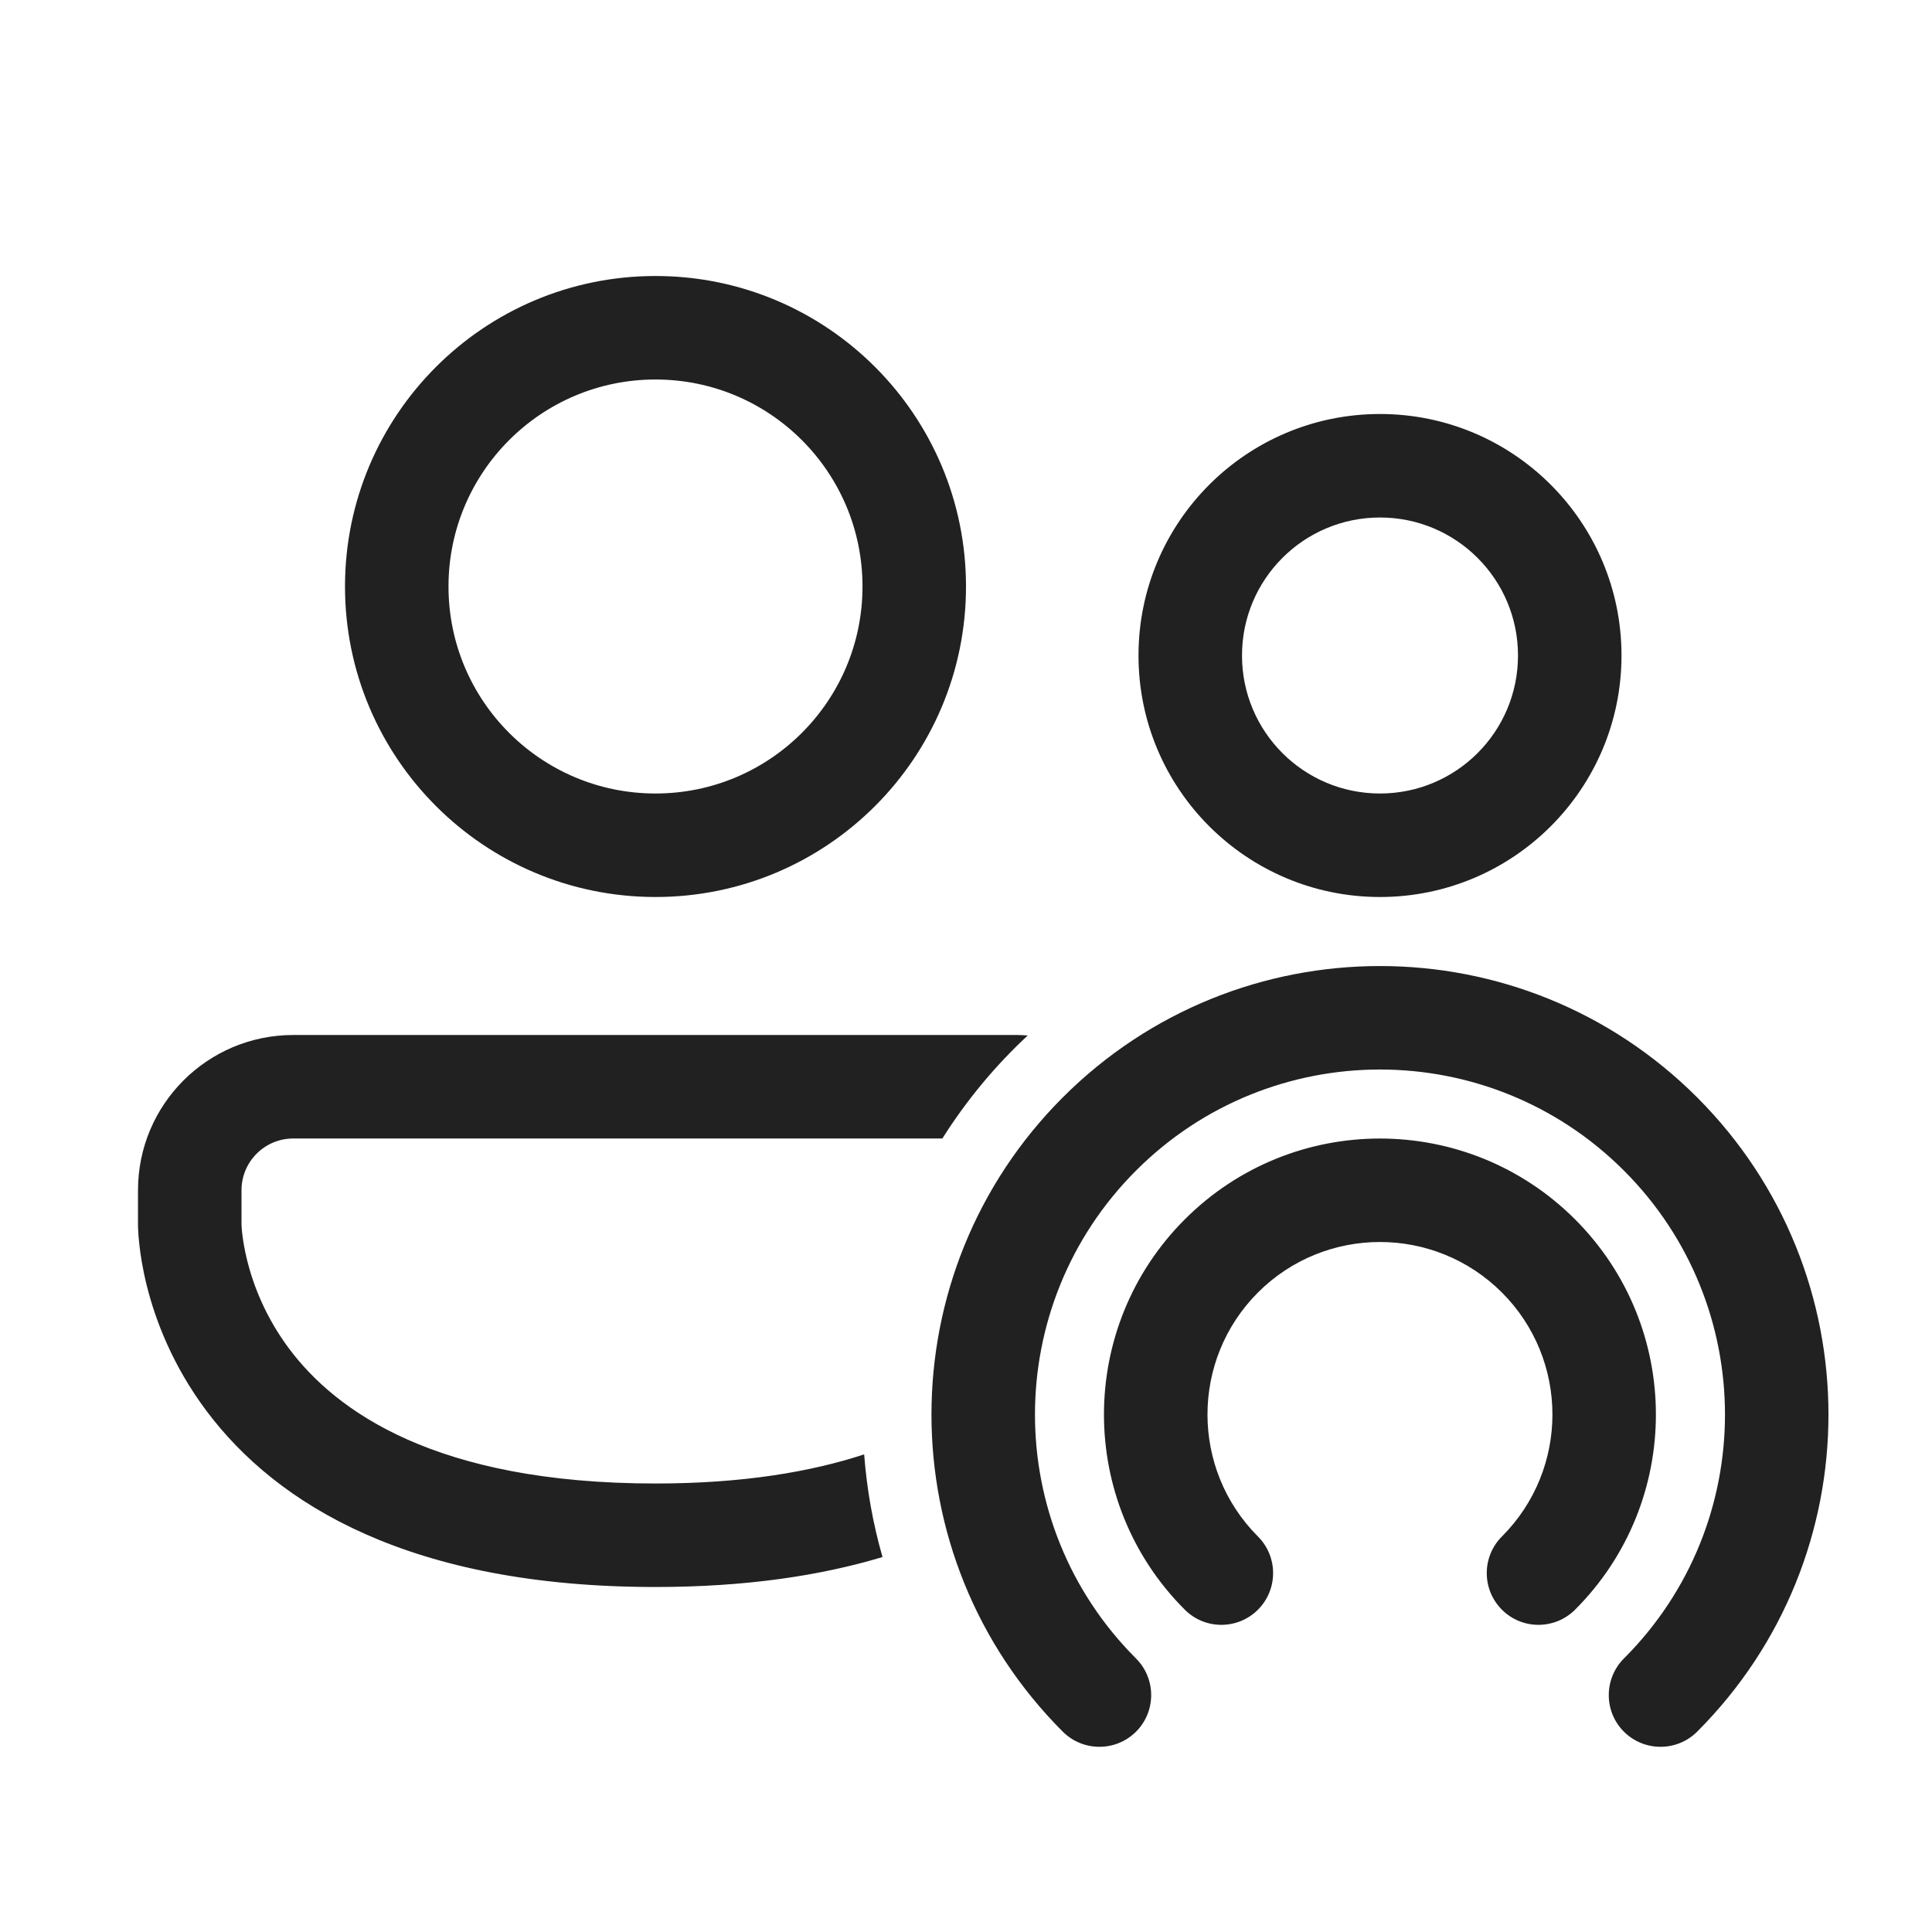 <svg width="28" height="28" viewBox="0 0 28 28" fill="none" xmlns="http://www.w3.org/2000/svg">
<path d="M15.403 15.904C17.942 13.366 22.057 13.366 24.596 15.904C27.134 18.443 27.134 22.558 24.596 25.097C24.303 25.389 23.828 25.389 23.535 25.097C23.242 24.804 23.243 24.329 23.535 24.036C25.488 22.084 25.488 18.918 23.535 16.965C21.582 15.012 18.416 15.012 16.464 16.965C14.512 18.918 14.511 22.084 16.464 24.036C16.757 24.329 16.757 24.804 16.464 25.097C16.171 25.389 15.696 25.389 15.403 25.097C12.865 22.558 12.865 18.443 15.403 15.904ZM17.171 17.672C18.733 16.11 21.265 16.11 22.827 17.672C24.389 19.234 24.389 21.767 22.827 23.329C22.534 23.621 22.059 23.622 21.767 23.329C21.474 23.036 21.474 22.561 21.767 22.268C22.743 21.291 22.743 19.709 21.767 18.732C20.79 17.756 19.208 17.756 18.231 18.732C17.256 19.709 17.256 21.291 18.231 22.268C18.524 22.561 18.524 23.036 18.231 23.329C17.939 23.621 17.464 23.622 17.171 23.329C15.609 21.767 15.609 19.234 17.171 17.672ZM14.895 15.007C14.42 15.448 14.005 15.95 13.657 16.5H4.25C3.836 16.5 3.5 16.836 3.5 17.25V17.745L3.501 17.763C3.502 17.782 3.504 17.817 3.509 17.863C3.519 17.957 3.54 18.098 3.583 18.271C3.67 18.619 3.844 19.084 4.193 19.55C4.866 20.447 6.308 21.5 9.5 21.5C10.762 21.5 11.749 21.332 12.524 21.078C12.563 21.59 12.653 22.088 12.79 22.566C11.888 22.837 10.803 23 9.5 23C5.942 23 4.009 21.803 2.994 20.45C2.5 19.791 2.252 19.131 2.128 18.635C2.066 18.386 2.034 18.176 2.018 18.023C2.009 17.947 2.005 17.884 2.003 17.838C2.002 17.815 2 17.796 2 17.781V17.25C2 16.007 3.007 15 4.25 15H14.75C14.799 15 14.847 15.004 14.895 15.007ZM9.5 4C11.985 4 14 6.015 14 8.5C14 10.985 11.985 13 9.5 13C7.015 13 5 10.985 5 8.5C5 6.015 7.015 4 9.5 4ZM20 6C21.933 6 23.5 7.567 23.5 9.5C23.5 11.433 21.933 13 20 13C18.067 13 16.5 11.433 16.5 9.5C16.5 7.567 18.067 6 20 6ZM9.5 5.5C7.843 5.5 6.5 6.843 6.5 8.5C6.5 10.157 7.843 11.5 9.5 11.5C11.157 11.5 12.5 10.157 12.5 8.5C12.5 6.843 11.157 5.5 9.5 5.5ZM20 7.5C18.895 7.5 18 8.395 18 9.5C18 10.605 18.895 11.5 20 11.5C21.105 11.5 22 10.605 22 9.5C22 8.395 21.105 7.5 20 7.5Z" fill="#212121"/>
</svg>
